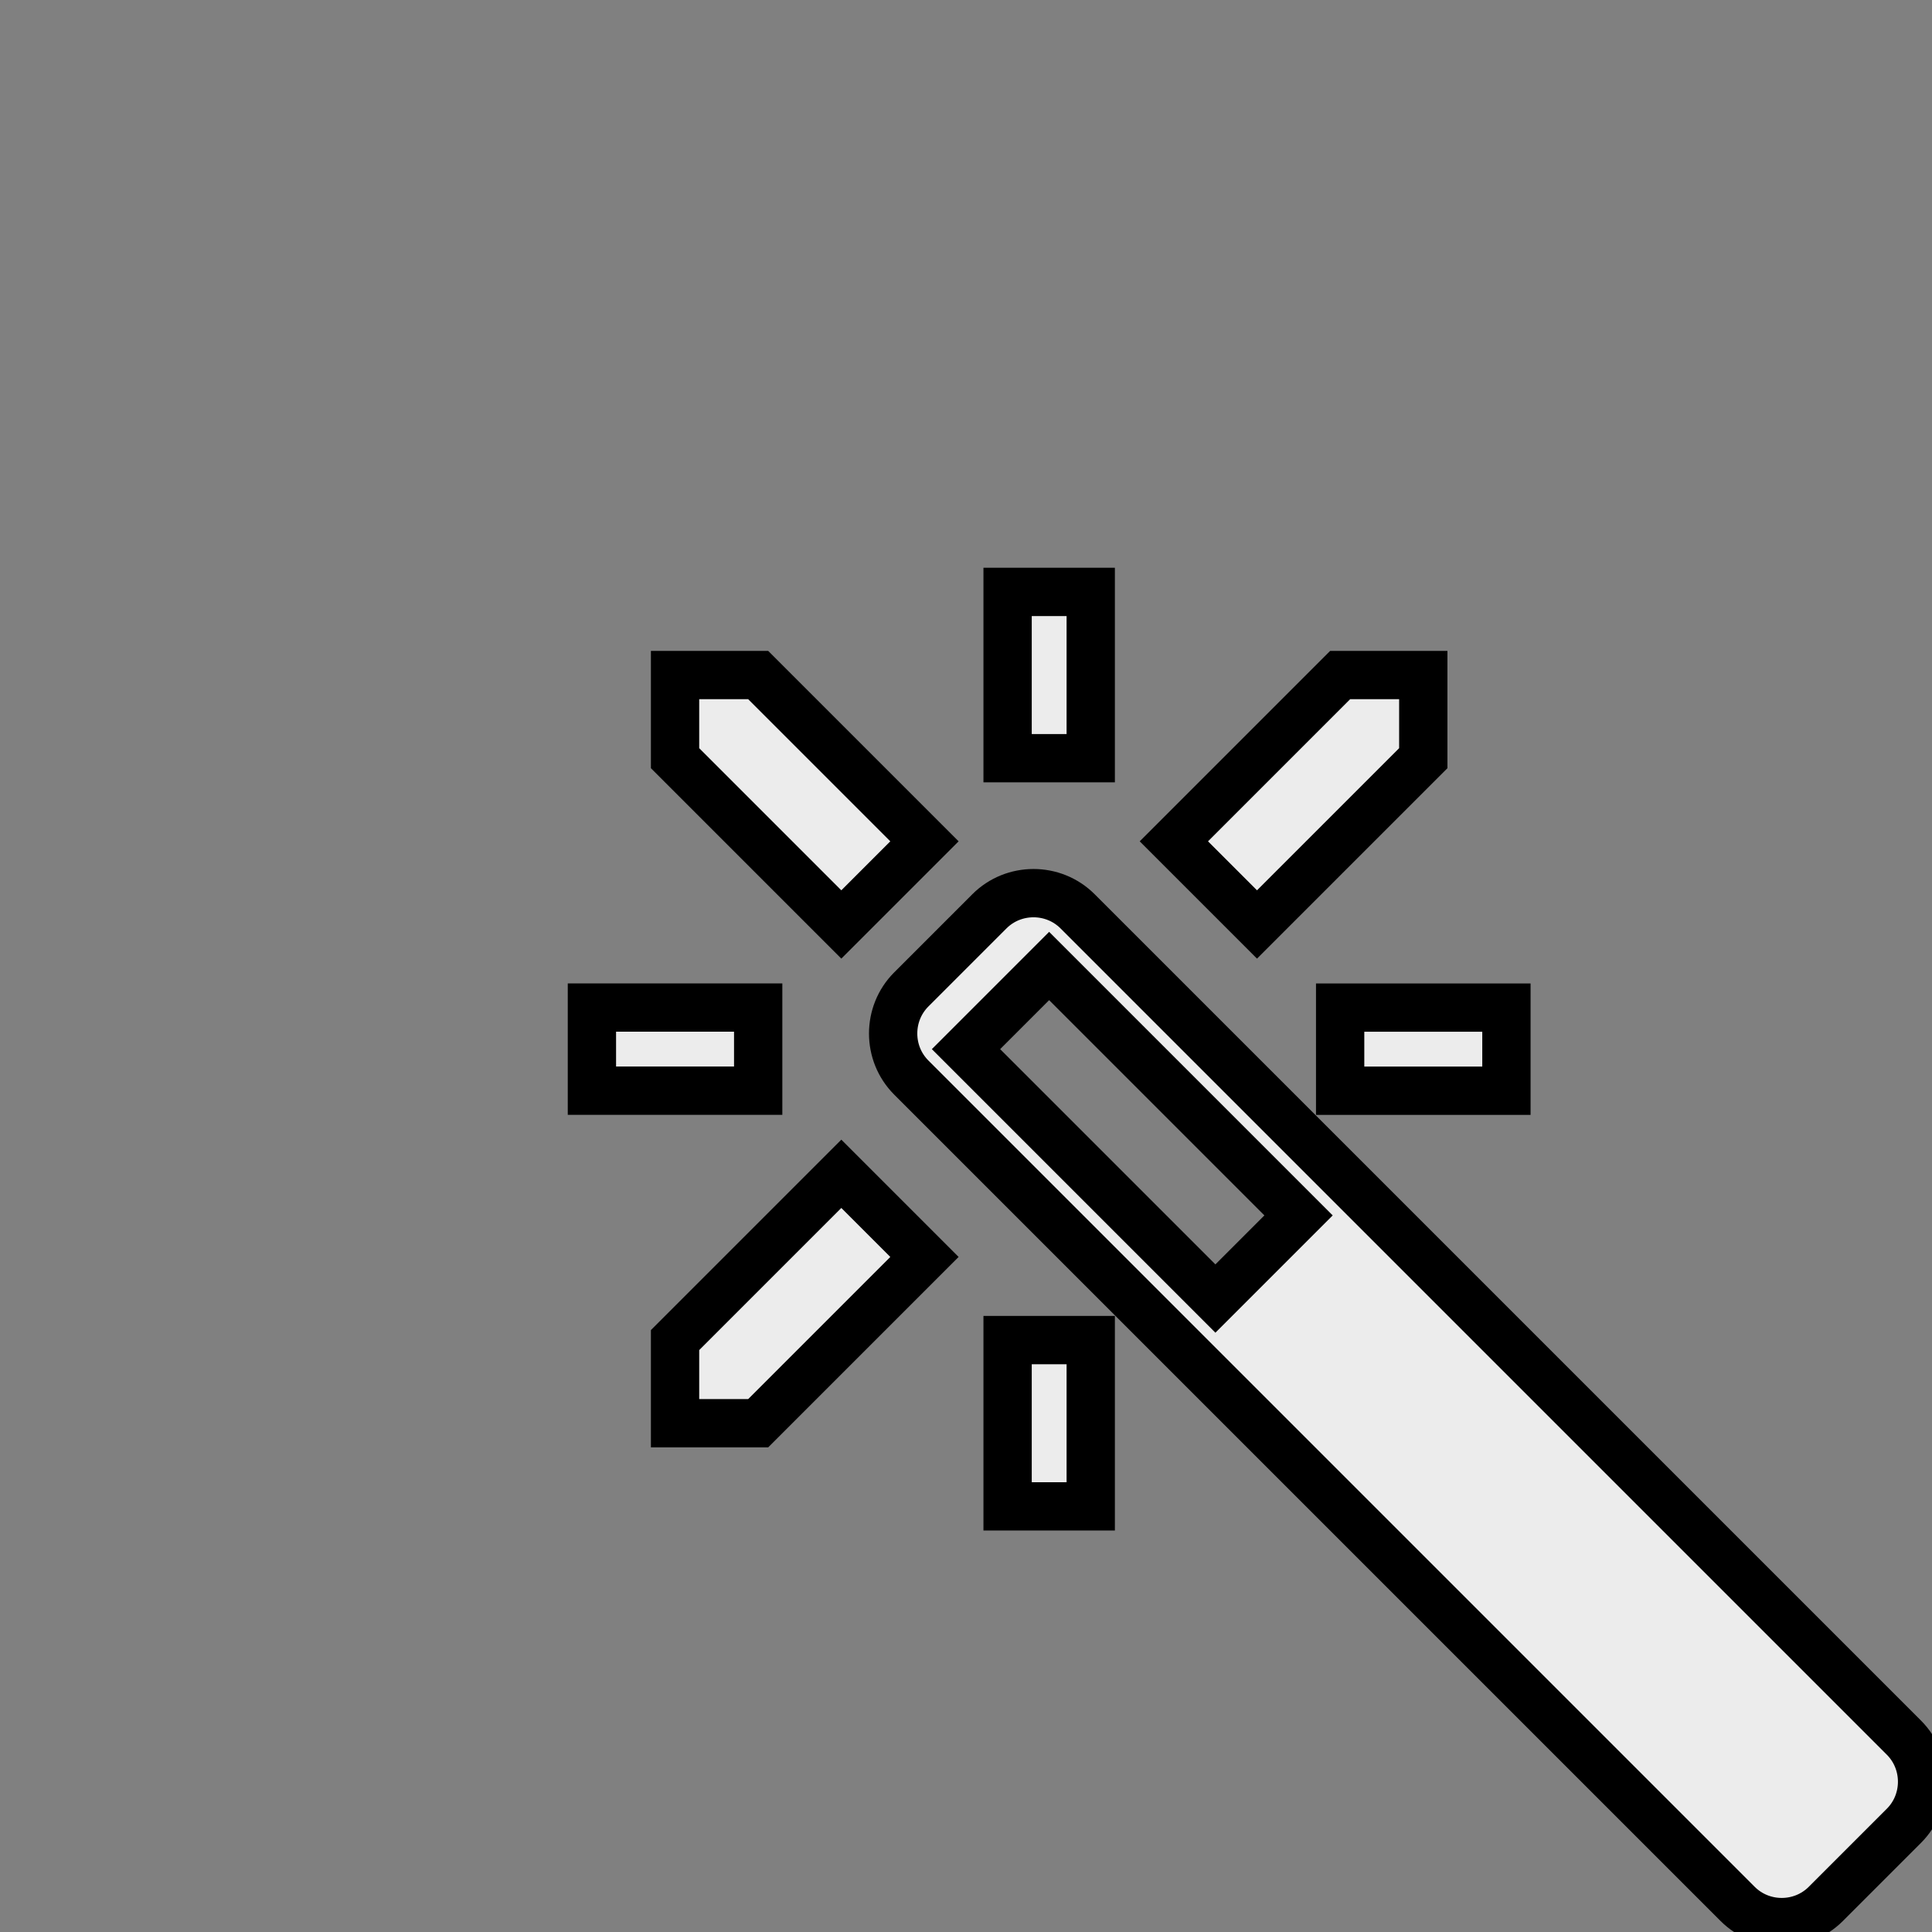 <?xml version="1.0" encoding="UTF-8" standalone="no"?>
<svg
   xmlns:dc="http://purl.org/dc/elements/1.1/"
   xmlns:cc="http://creativecommons.org/ns#"
   xmlns:rdf="http://www.w3.org/1999/02/22-rdf-syntax-ns#"
   xmlns:svg="http://www.w3.org/2000/svg"
   xmlns="http://www.w3.org/2000/svg"
   xmlns:sodipodi="http://sodipodi.sourceforge.net/DTD/sodipodi-0.dtd"
   xmlns:inkscape="http://www.inkscape.org/namespaces/inkscape"
   version="1.1"
   width="32"
   height="32"
   viewBox="0 0 32 32"
   id="svg6"
   sodipodi:docname="wand_cursor.svg"
   inkscape:version="1.0.2-2 (e86c870879, 2021-01-15)">
  <rect x="0" y="0" width="32" height="32" fill="#808080" stroke="none"/>
  <defs
     id="defs10" />
  <sodipodi:namedview
     pagecolor="#ffffff"
     bordercolor="#000000"
     borderopacity="1"
     objecttolerance="10"
     gridtolerance="10"
     guidetolerance="10"
     inkscape:pageopacity="0"
     inkscape:pageshadow="2"
     inkscape:window-width="1920"
     inkscape:window-height="1017"
     id="namedview8"
     showgrid="false"
     showguides="true"
     inkscape:guide-bbox="true"
     inkscape:zoom="19.180271"
     inkscape:cx="18.500438"
     inkscape:cy="11.639391"
     inkscape:window-x="1912"
     inkscape:window-y="-8"
     inkscape:window-maximized="1"
     inkscape:current-layer="svg6"
     inkscape:document-rotation="0">
    <sodipodi:guide
       position="16,36.067"
       orientation="-1,0"
       id="guide837"
       inkscape:label=""
       inkscape:locked="false"
       inkscape:color="rgb(0,0,255)" />
    <sodipodi:guide
       position="-8.029,16"
       orientation="0,1"
       id="guide839"
       inkscape:label=""
       inkscape:locked="false"
       inkscape:color="rgb(0,0,255)" />
  </sodipodi:namedview>
  <title
     id="title2">magic-wand</title>
  <path
     fill="#ececec"
     d="m 15.312,13.935 -2.754,-2.754 h -1.377 v 1.377 l 2.754,2.754 z m 1.377,-4.131 h 1.377 v 2.754 h -1.377 z m 5.508,6.885 h 2.754 v 1.377 h -2.754 z m 1.377,-4.131 v -1.377 h -1.377 l -2.754,2.754 1.377,1.377 z M 9.804,16.688 h 2.754 v 1.377 H 9.804 Z m 6.885,5.508 h 1.377 v 2.754 h -1.377 z m -5.508,0 v 1.377 h 1.377 l 2.754,-2.754 -1.377,-1.377 z M 31.535,28.781 17.848,15.094 c -0.401,-0.401 -1.059,-0.401 -1.46,0 l -1.294,1.294 c -0.401,0.401 -0.401,1.059 0,1.46 l 13.687,13.687 c 0.401,0.401 1.059,0.401 1.46,0 l 1.294,-1.294 c 0.401,-0.401 0.401,-1.059 0,-1.46 z M 20.131,21.508 16,17.377 17.377,16 l 4.131,4.131 z"
     id="path4"
     style="fill:#ececec;stroke:#000000;stroke-width:0.8;stroke-miterlimit:4;stroke-dasharray:none;stroke-opacity:1" />
</svg>
